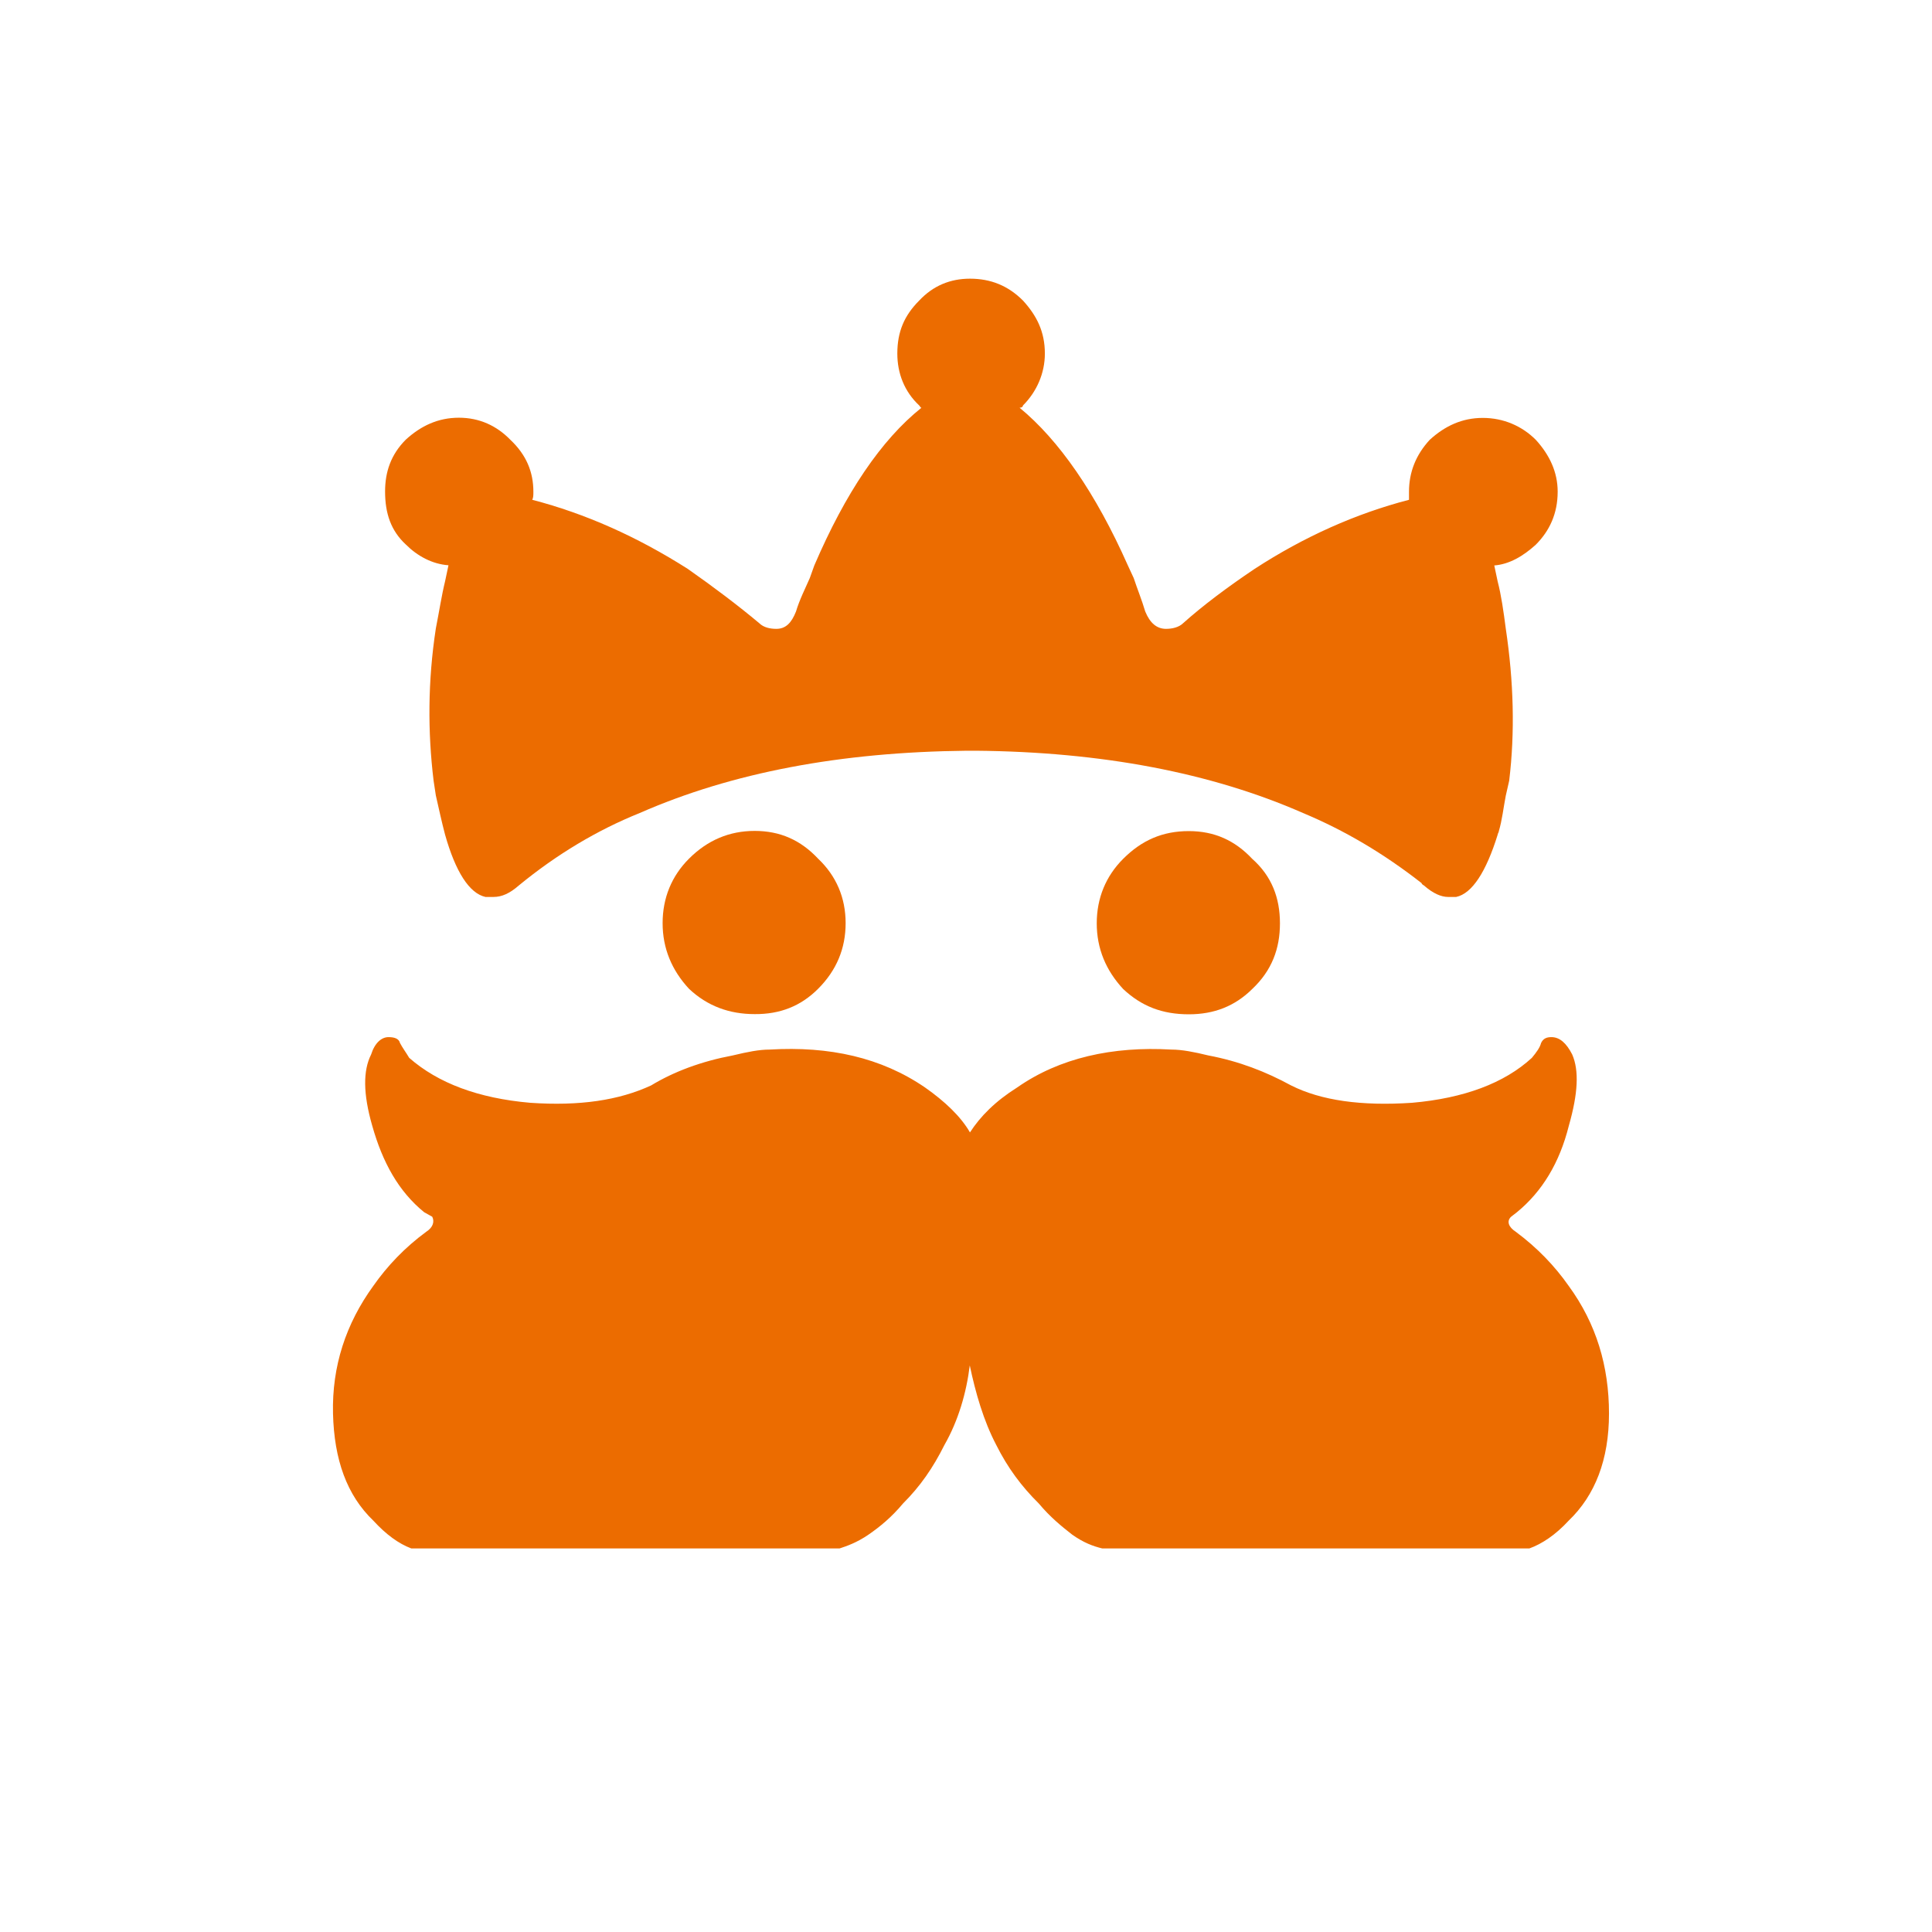 <?xml version="1.0" encoding="utf-8"?>
<!-- Generator: Adobe Illustrator 22.0.0, SVG Export Plug-In . SVG Version: 6.00 Build 0)  -->
<svg version="1.1" id="图层_1" xmlns="http://www.w3.org/2000/svg" xmlns:xlink="http://www.w3.org/1999/xlink" x="0px"
     y="0px"
     viewBox="0 0 1024 1024" style="enable-background:new 0 0 1024 1024;" xml:space="preserve">
<style type="text/css">
	.st0{fill:#EC6C00;}
</style>
  <g>
	<path class="st0" d="M243.2,221.4c-11,0-20.1,4.3-28.1,11.6c-7.9,7.9-11,17.1-11,27.5c0,11.6,3.1,20.8,11,28.1
		c6.1,6.1,14,10.4,22.6,11l-1.8,8.5c-1.8,7.3-3.1,15.9-4.9,25c-4.3,28.1-4.3,54.9-1.2,80.6l1.2,7.9c1.8,7.9,3.1,14,4.9,20.8
		c5.5,19.5,12.8,31.1,21.4,33h4.3c4.3,0,8.5-1.8,13.4-6.1c20.1-16.5,41.5-29.3,64.1-38.4c48.8-21.4,106.2-32.3,173.3-33h4.9
		c66.5,0.6,124.5,11.6,173.3,33c22,9.2,42.7,21.4,62.9,37.2c0,0.6,1.2,1.2,1.2,1.2c4.9,4.3,9.2,6.1,12.8,6.1h4.3
		c8.5-1.8,15.9-13.4,22-33c0-0.6,0.6-1.2,0.6-1.8c1.8-6.1,2.4-12.2,3.7-18.9l1.8-7.9c3.1-25.6,2.4-52.5-1.8-80.6
		c-1.2-9.2-2.4-17.7-4.3-25l-1.8-8.5c7.9-0.6,15.3-4.9,22-11c7.3-7.3,11.6-16.5,11.6-28.1c0-10.4-4.3-19.5-11.6-27.5
		c-7.3-7.3-17.1-11.6-28.1-11.6c-11,0-20.1,4.3-28.1,11.6c-7.3,7.9-11,17.1-11,27.5c0,1.8,0,3.1,0,4.3
		c-28.1,7.3-55.5,19.5-81.8,36.6c-14.6,9.8-27.5,19.5-37.8,28.7c-2.4,2.4-6.1,3.1-9.2,3.1c-4.9,0-8.5-3.1-11-9.2
		c-1.8-6.1-4.3-12.2-6.1-17.7l-3.1-6.7c-17.1-38.5-36.6-66.5-57.4-83.6c1.2,0,1.8-0.6,1.8-1.2c7.3-7.3,11.6-17.1,11.6-27.5
		c0-11.6-4.3-20.1-11.6-28.1c-7.9-7.9-17.1-11.6-28.1-11.6c-10.4,0-19.5,3.7-26.9,11.6c-7.9,7.9-11.6,16.5-11.6,28.1
		c0,10.4,3.7,20.1,11.6,27.5c0.6,0.6,0.6,1.2,1.2,1.2c-21.4,17.1-40.3,45.2-56.8,83.6l-2.4,6.7c-2.4,5.5-5.5,11.6-7.3,17.7
		c-2.4,6.1-5.5,9.2-10.4,9.2c-3.1,0-6.7-0.6-9.2-3.1c-11-9.2-23.8-18.9-37.8-28.7c-26.9-17.1-54.3-29.3-82.4-36.6
		c0.6-1.2,0.6-2.4,0.6-4.3c0-10.4-3.7-19.5-12.2-27.5C263.3,225.7,254.2,221.4,243.2,221.4z"/>
    <path class="st0" d="M212,552.8c-0.6-2.4-3.1-3.1-6.1-3.1c-3.7,0-7.3,3.1-9.2,9.2c-4.3,8.5-4.3,20.8,0.6,37.8
		c5.5,19.5,14,34.8,27.5,45.8l4.3,2.4c1.2,2.4,0.6,5.5-3.1,7.9c-11.6,8.5-20.8,18.3-28.1,28.7c-14.6,20.1-22,42.7-21.4,67.7
		c0.6,24.4,7.3,43.3,21.4,56.8c6.7,7.3,13.4,12.2,20.1,14.7h227c3.7-1.2,9.2-3.1,15.3-7.3s12.2-9.2,18.3-16.5
		c9.2-9.2,15.9-18.9,22-31.1c7.3-12.8,11.6-27.5,13.4-42.1c3.1,14.7,7.3,29.3,14,42.1c6.1,12.2,13.4,22,22.6,31.1
		c6.1,7.3,12.2,12.2,17.7,16.5c6.1,4.3,11,6.1,15.9,7.3h226.4c6.7-2.4,14-7.3,20.8-14.7c14-13.4,21.4-32.3,21.4-56.8
		c0-25-6.7-47.6-21.4-67.7c-7.3-10.4-16.5-20.1-28.1-28.7c-3.7-2.4-4.9-5.5-2.4-7.9l3.1-2.4c13.4-11,22.6-26.2,27.5-45.8
		c4.9-17.1,5.5-29.3,1.8-37.8c-3.1-6.1-6.7-9.2-11-9.2c-2.4,0-4.3,0.6-5.5,3.1c-0.6,2.4-2.4,4.9-4.9,7.9
		c-14.6,13.4-36,21.4-63.5,23.8c-26.9,1.8-48.2-1.2-64.1-9.2c-13.4-7.3-27.5-12.8-43.9-15.9c-7.3-1.8-14-3.1-19.5-3.1
		c-31.1-1.8-59.2,4.3-81.8,20.1c-11.6,7.3-19.5,15.3-25,23.8c-4.9-8.5-13.4-16.5-23.8-23.8c-23.2-15.9-50.7-22-82.4-20.1
		c-5.5,0-11.6,1.2-19.5,3.1c-16.5,3.1-31.1,8.5-43.3,15.9c-17.1,7.9-37.8,11-64.1,9.2c-27.5-2.4-48.8-10.4-64.1-23.8
		C215.1,557.7,213.3,555.3,212,552.8z"/>
    <path class="st0" d="M433.6,524.1c9.8-9.8,14.6-21.4,14.6-34.8c0-13.4-4.9-25-14.6-34.2c-9.2-9.8-20.1-14.7-33.6-14.7
		c-13.4,0-25,4.9-34.8,14.7c-9.2,9.2-14,20.8-14,34.2c0,13.4,4.9,25,14,34.8c9.8,9.2,21.4,13.4,34.8,13.4
		C413.4,537.6,424.4,533.3,433.6,524.1z"/>
    <path class="st0" d="M581.3,489.4c0,13.4,4.9,25,14,34.8c9.8,9.2,20.8,13.4,34.8,13.4c13.4,0,24.4-4.3,33.6-13.4
		c10.4-9.8,14.7-21.4,14.7-34.8c0-13.4-4.3-25-14.7-34.2c-9.2-9.8-20.1-14.7-33.6-14.7c-14,0-25,4.9-34.8,14.7
		C586.2,464.3,581.3,475.9,581.3,489.4z"/>
</g>
</svg>
